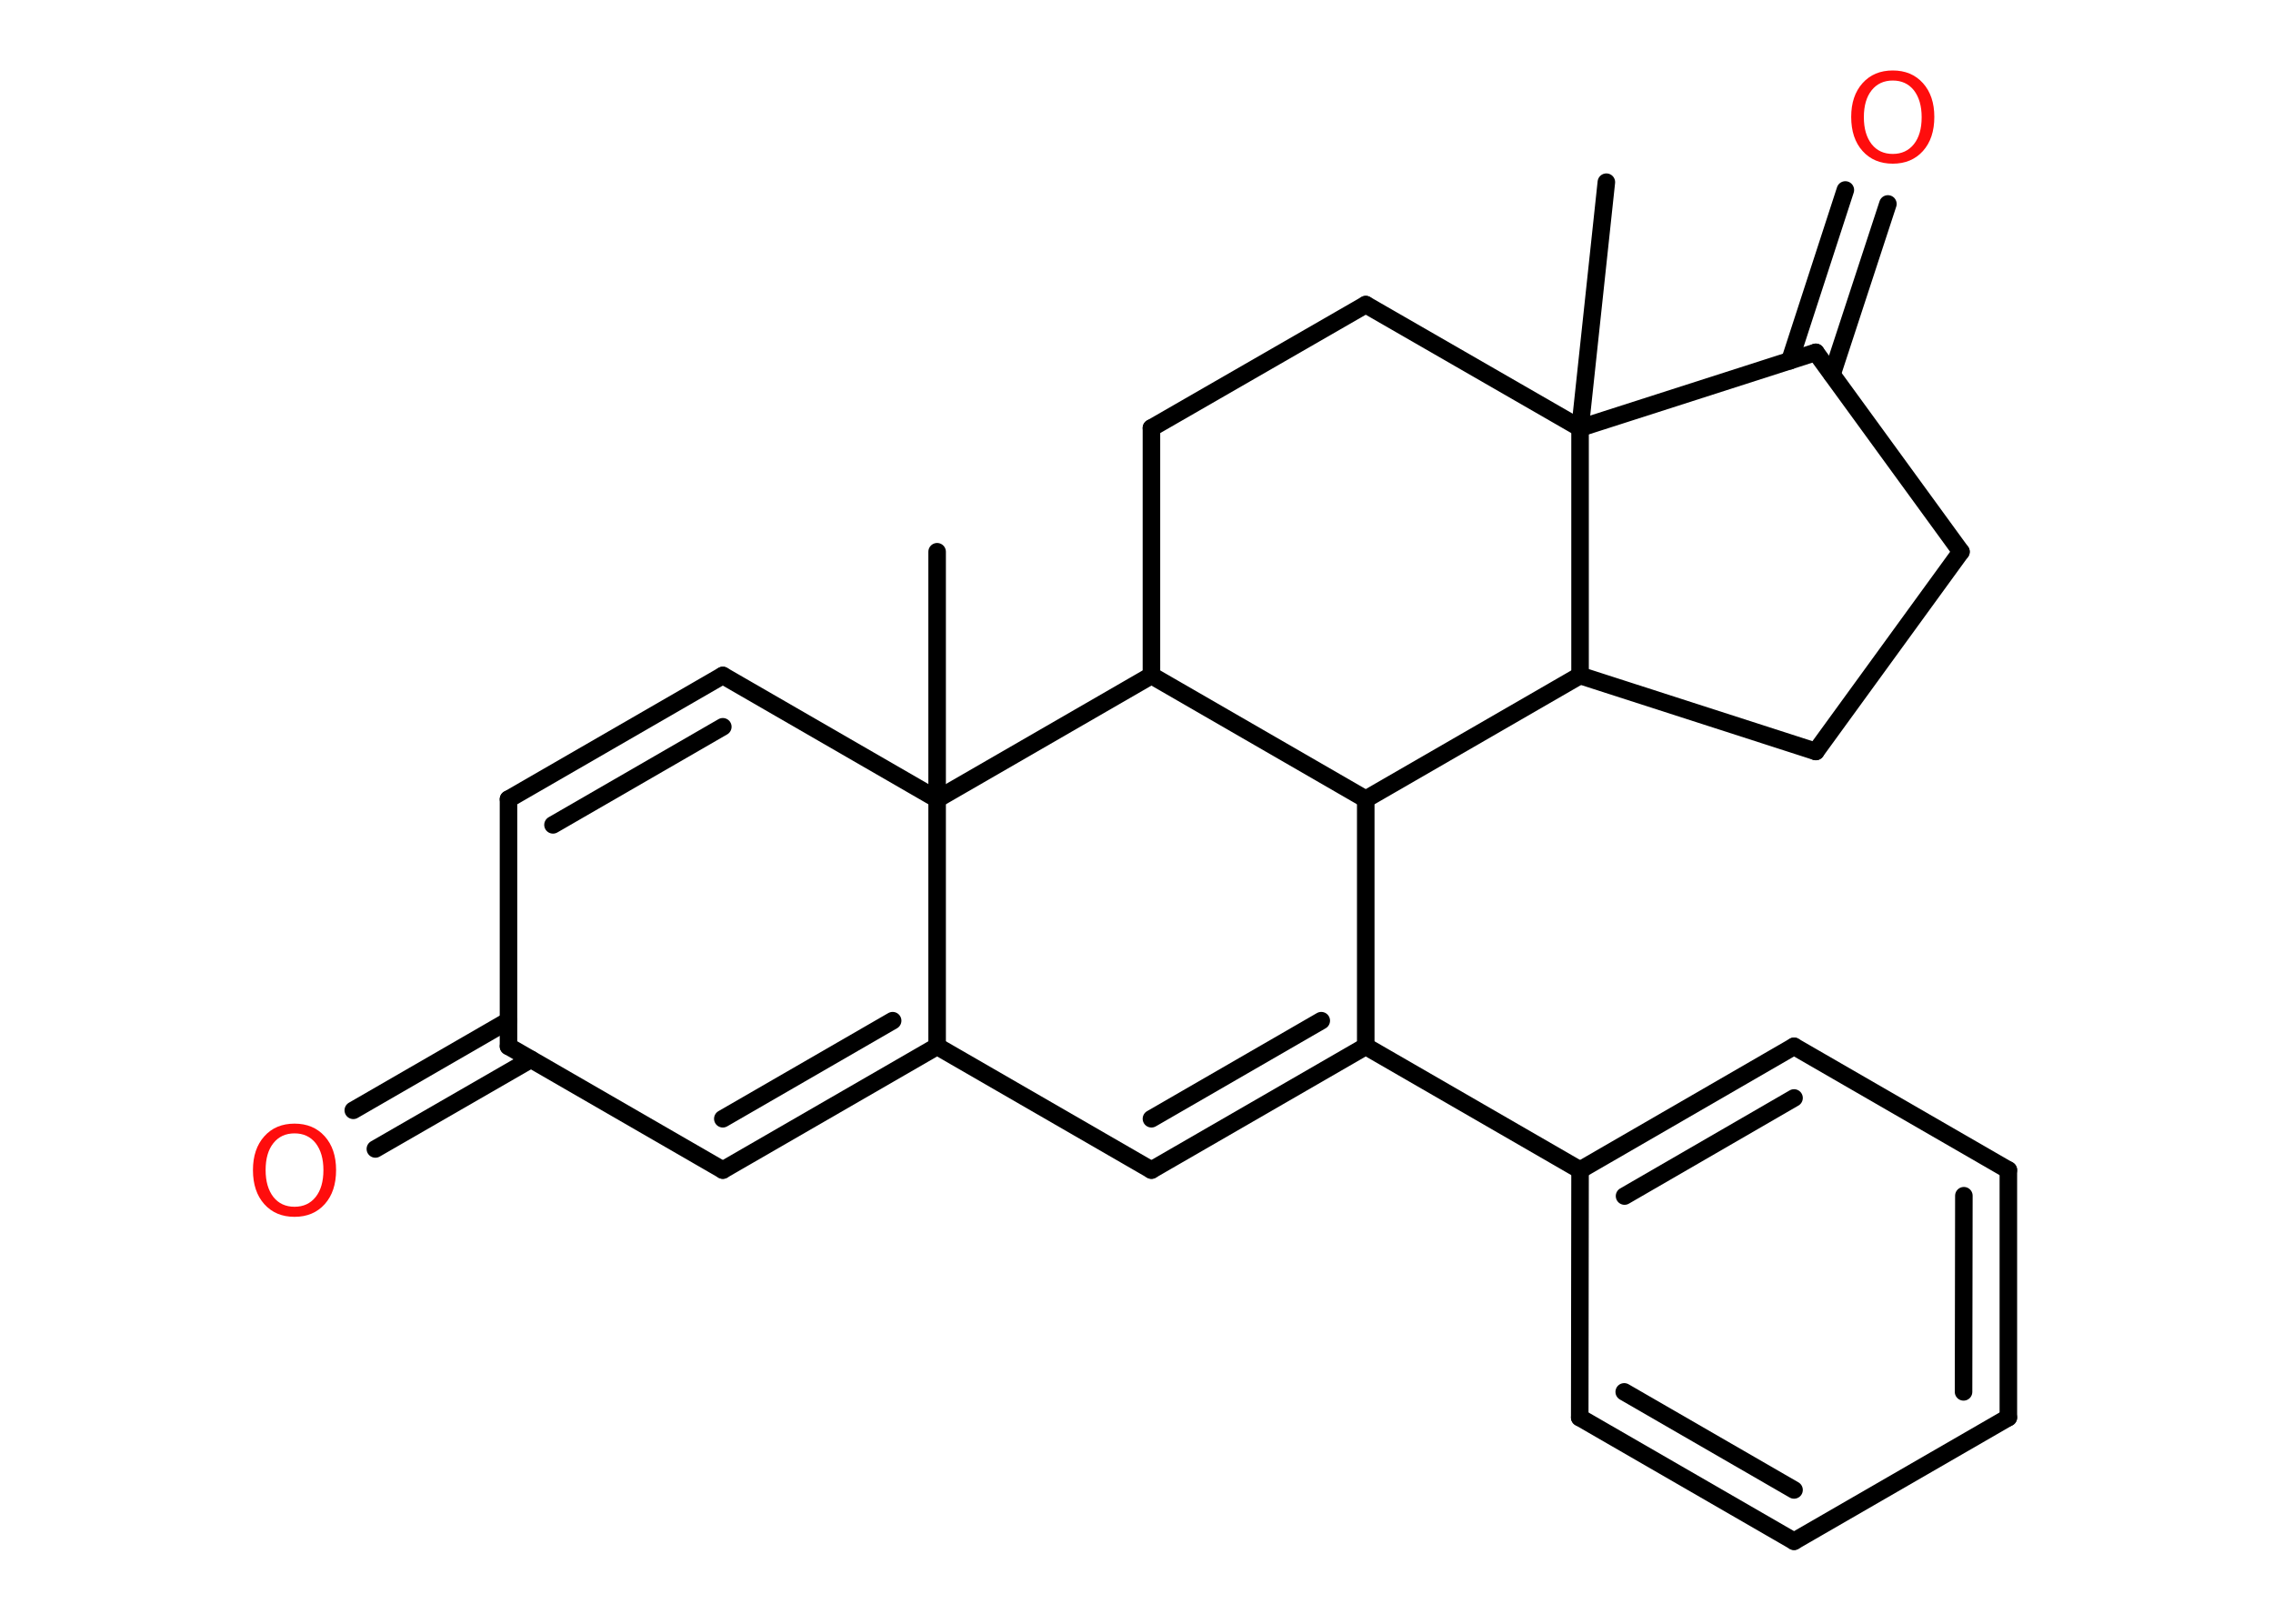 <?xml version='1.0' encoding='UTF-8'?>
<!DOCTYPE svg PUBLIC "-//W3C//DTD SVG 1.1//EN" "http://www.w3.org/Graphics/SVG/1.1/DTD/svg11.dtd">
<svg version='1.2' xmlns='http://www.w3.org/2000/svg' xmlns:xlink='http://www.w3.org/1999/xlink' width='70.0mm' height='50.0mm' viewBox='0 0 70.0 50.0'>
  <desc>Generated by the Chemistry Development Kit (http://github.com/cdk)</desc>
  <g stroke-linecap='round' stroke-linejoin='round' stroke='#000000' stroke-width='.54' fill='#FF0D0D'>
    <rect x='.0' y='.0' width='70.0' height='50.0' fill='#FFFFFF' stroke='none'/>
    <g id='mol1' class='mol'>
      <line id='mol1bnd1' class='bond' x1='28.86' y1='16.99' x2='28.86' y2='24.61'/>
      <line id='mol1bnd2' class='bond' x1='28.86' y1='24.61' x2='22.26' y2='20.8'/>
      <g id='mol1bnd3' class='bond'>
        <line x1='22.26' y1='20.8' x2='15.66' y2='24.61'/>
        <line x1='22.26' y1='22.38' x2='17.03' y2='25.4'/>
      </g>
      <line id='mol1bnd4' class='bond' x1='15.66' y1='24.61' x2='15.66' y2='32.22'/>
      <g id='mol1bnd5' class='bond'>
        <line x1='16.35' y1='32.62' x2='11.56' y2='35.38'/>
        <line x1='15.66' y1='31.43' x2='10.88' y2='34.19'/>
      </g>
      <line id='mol1bnd6' class='bond' x1='15.66' y1='32.22' x2='22.26' y2='36.03'/>
      <g id='mol1bnd7' class='bond'>
        <line x1='22.26' y1='36.03' x2='28.86' y2='32.22'/>
        <line x1='22.26' y1='34.45' x2='27.49' y2='31.43'/>
      </g>
      <line id='mol1bnd8' class='bond' x1='28.86' y1='24.61' x2='28.86' y2='32.22'/>
      <line id='mol1bnd9' class='bond' x1='28.86' y1='32.22' x2='35.46' y2='36.03'/>
      <g id='mol1bnd10' class='bond'>
        <line x1='35.46' y1='36.03' x2='42.06' y2='32.22'/>
        <line x1='35.46' y1='34.45' x2='40.69' y2='31.43'/>
      </g>
      <line id='mol1bnd11' class='bond' x1='42.06' y1='32.22' x2='48.66' y2='36.03'/>
      <g id='mol1bnd12' class='bond'>
        <line x1='55.25' y1='32.22' x2='48.66' y2='36.03'/>
        <line x1='55.25' y1='33.81' x2='50.03' y2='36.83'/>
      </g>
      <line id='mol1bnd13' class='bond' x1='55.25' y1='32.22' x2='61.85' y2='36.03'/>
      <g id='mol1bnd14' class='bond'>
        <line x1='61.85' y1='43.65' x2='61.85' y2='36.03'/>
        <line x1='60.47' y1='42.86' x2='60.48' y2='36.82'/>
      </g>
      <line id='mol1bnd15' class='bond' x1='61.85' y1='43.65' x2='55.25' y2='47.46'/>
      <g id='mol1bnd16' class='bond'>
        <line x1='48.65' y1='43.65' x2='55.25' y2='47.46'/>
        <line x1='50.02' y1='42.86' x2='55.25' y2='45.88'/>
      </g>
      <line id='mol1bnd17' class='bond' x1='48.66' y1='36.03' x2='48.65' y2='43.65'/>
      <line id='mol1bnd18' class='bond' x1='42.06' y1='32.22' x2='42.06' y2='24.61'/>
      <line id='mol1bnd19' class='bond' x1='42.06' y1='24.61' x2='35.46' y2='20.8'/>
      <line id='mol1bnd20' class='bond' x1='28.86' y1='24.61' x2='35.46' y2='20.8'/>
      <line id='mol1bnd21' class='bond' x1='35.46' y1='20.8' x2='35.46' y2='13.18'/>
      <line id='mol1bnd22' class='bond' x1='35.46' y1='13.18' x2='42.06' y2='9.38'/>
      <line id='mol1bnd23' class='bond' x1='42.06' y1='9.38' x2='48.66' y2='13.18'/>
      <line id='mol1bnd24' class='bond' x1='48.66' y1='13.18' x2='49.47' y2='5.61'/>
      <line id='mol1bnd25' class='bond' x1='48.66' y1='13.18' x2='55.92' y2='10.85'/>
      <g id='mol1bnd26' class='bond'>
        <line x1='55.12' y1='11.11' x2='56.83' y2='5.85'/>
        <line x1='56.42' y1='11.53' x2='58.14' y2='6.28'/>
      </g>
      <line id='mol1bnd27' class='bond' x1='55.92' y1='10.85' x2='60.39' y2='16.99'/>
      <line id='mol1bnd28' class='bond' x1='60.39' y1='16.99' x2='55.92' y2='23.14'/>
      <line id='mol1bnd29' class='bond' x1='55.92' y1='23.14' x2='48.66' y2='20.8'/>
      <line id='mol1bnd30' class='bond' x1='42.06' y1='24.61' x2='48.66' y2='20.8'/>
      <line id='mol1bnd31' class='bond' x1='48.66' y1='13.18' x2='48.66' y2='20.8'/>
      <path id='mol1atm6' class='atom' d='M9.07 34.9q-.41 .0 -.65 .3q-.24 .3 -.24 .83q.0 .52 .24 .83q.24 .3 .65 .3q.41 .0 .65 -.3q.24 -.3 .24 -.83q.0 -.52 -.24 -.83q-.24 -.3 -.65 -.3zM9.07 34.6q.58 .0 .93 .39q.35 .39 .35 1.04q.0 .66 -.35 1.05q-.35 .39 -.93 .39q-.58 .0 -.93 -.39q-.35 -.39 -.35 -1.05q.0 -.65 .35 -1.04q.35 -.39 .93 -.39z' stroke='none'/>
      <path id='mol1atm24' class='atom' d='M58.29 2.48q-.41 .0 -.65 .3q-.24 .3 -.24 .83q.0 .52 .24 .83q.24 .3 .65 .3q.41 .0 .65 -.3q.24 -.3 .24 -.83q.0 -.52 -.24 -.83q-.24 -.3 -.65 -.3zM58.29 2.17q.58 .0 .93 .39q.35 .39 .35 1.04q.0 .66 -.35 1.05q-.35 .39 -.93 .39q-.58 .0 -.93 -.39q-.35 -.39 -.35 -1.05q.0 -.65 .35 -1.04q.35 -.39 .93 -.39z' stroke='none'/>
    </g>
  </g>
</svg>
